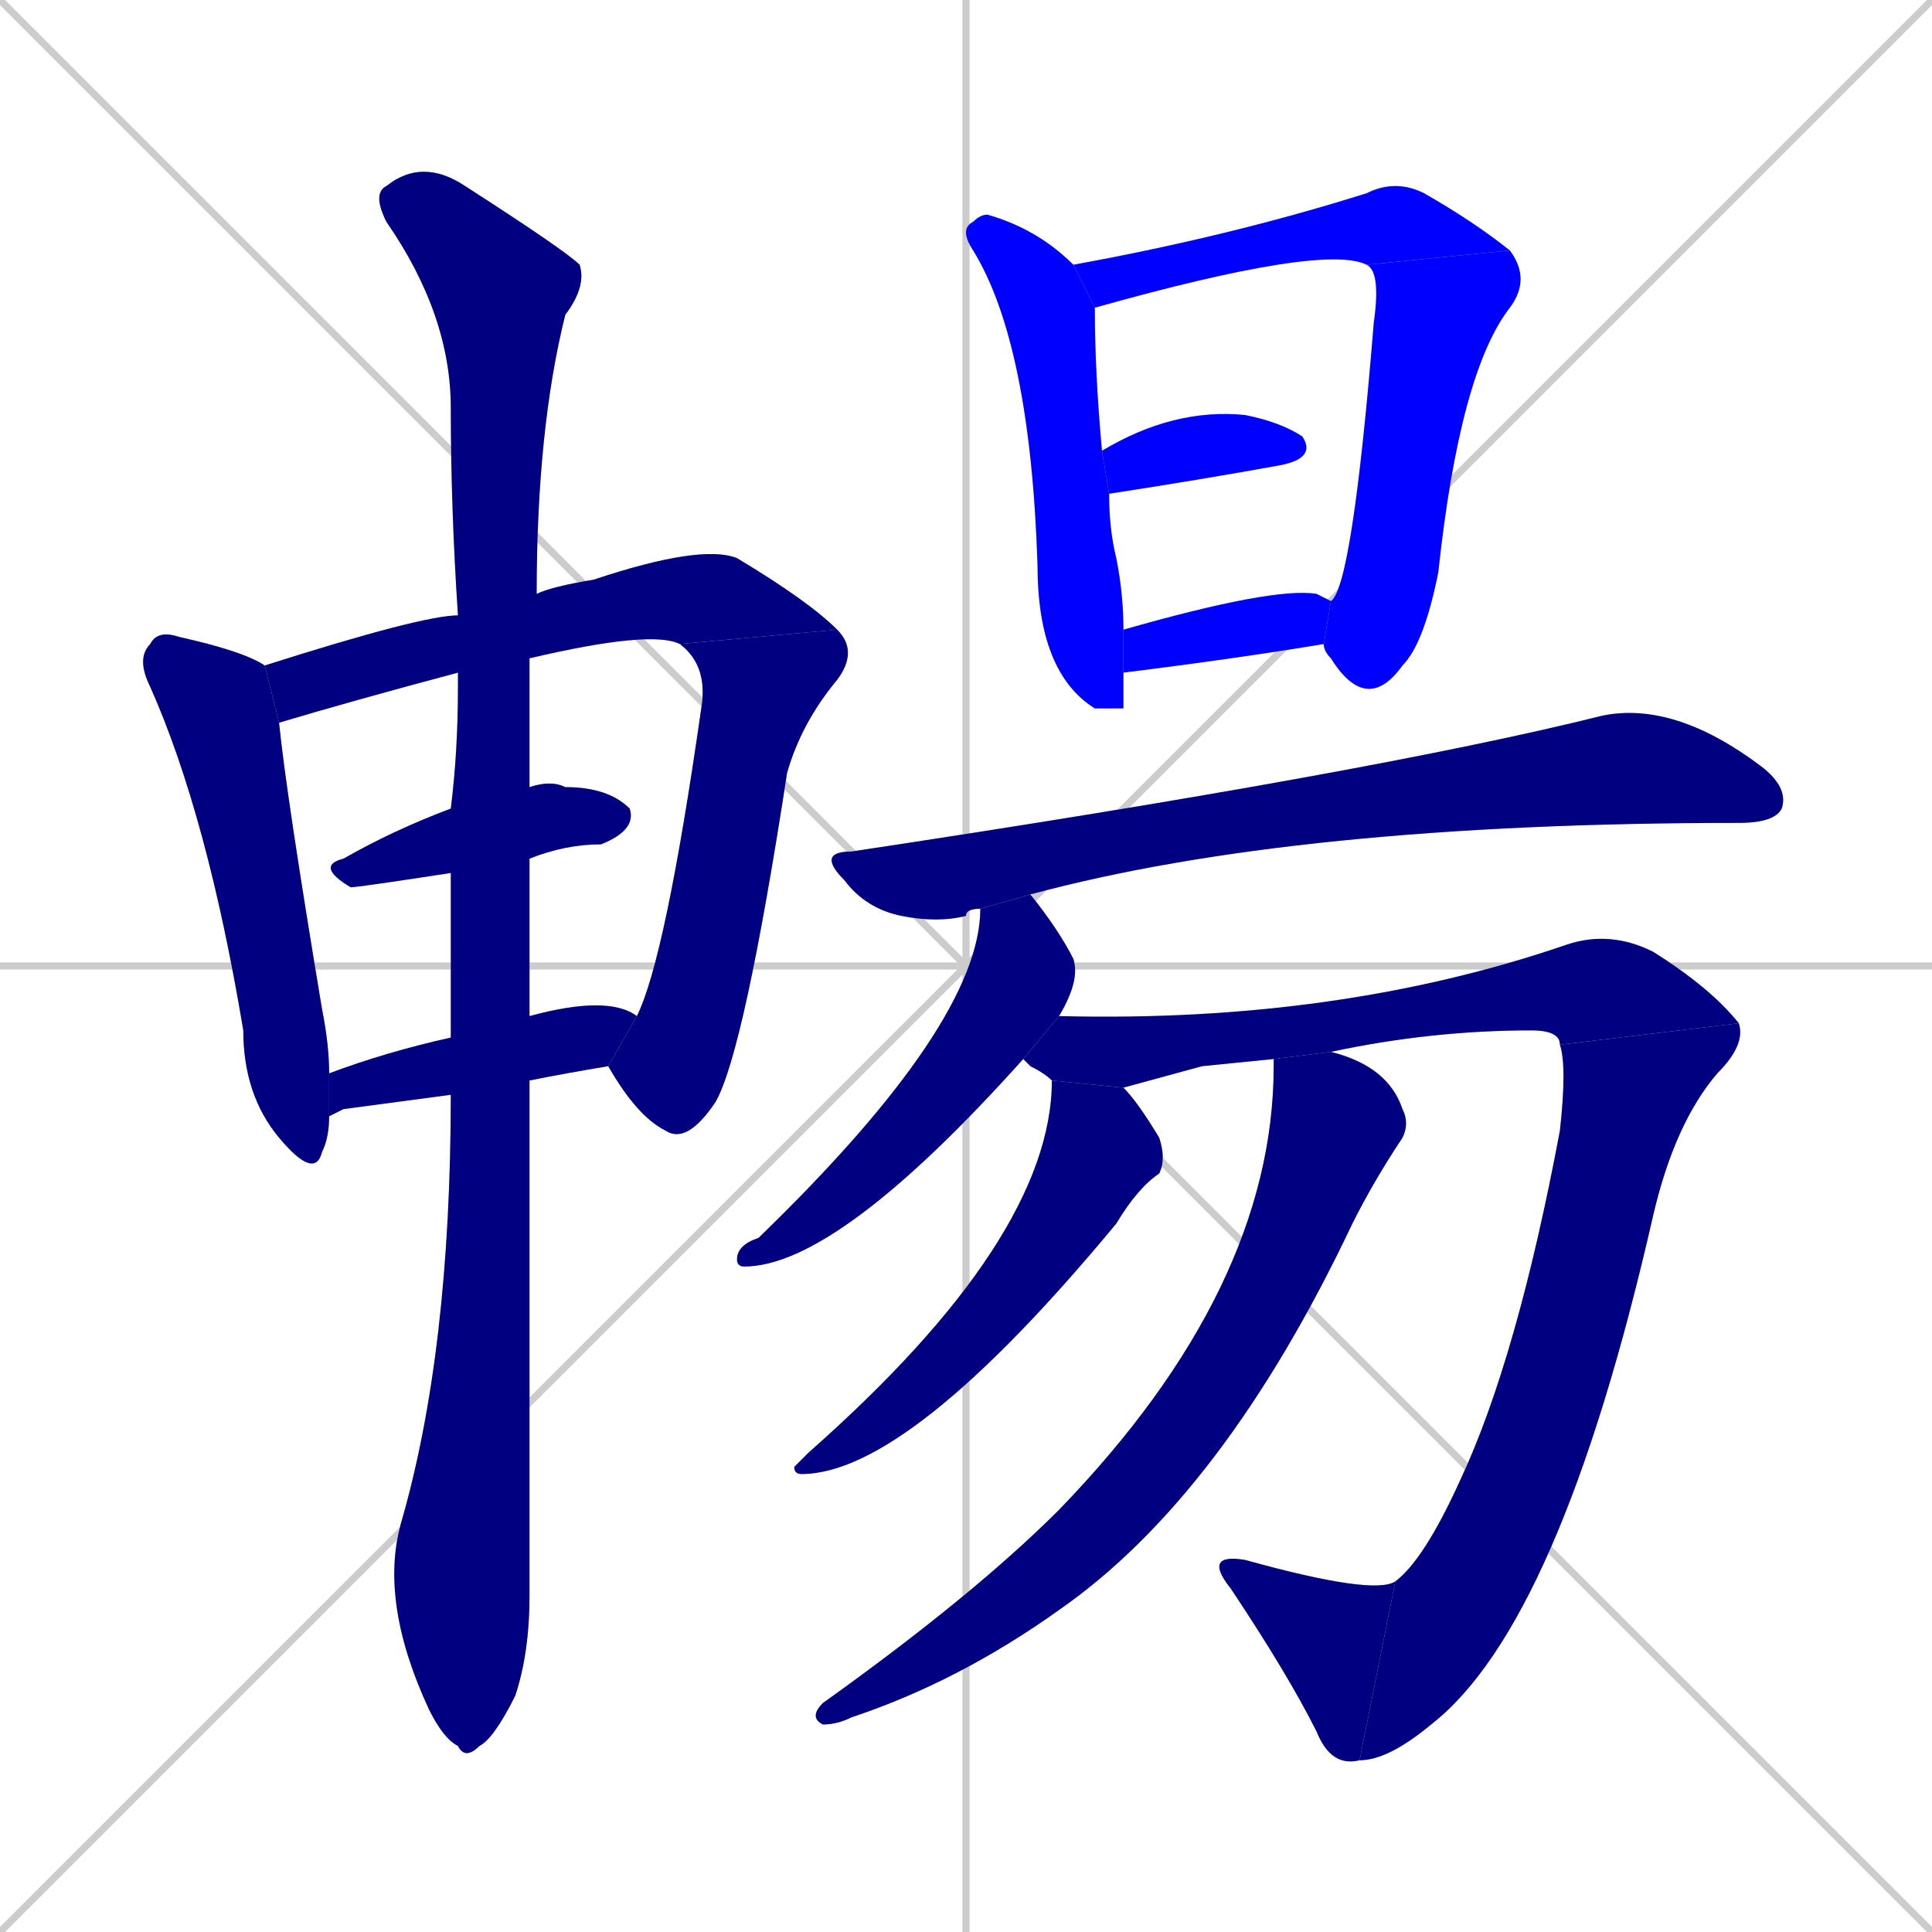 <svg xmlns="http://www.w3.org/2000/svg" xmlns:xlink="http://www.w3.org/1999/xlink" width="270" height="270"><defs><clipPath id="clip-mask-1"><rect x="19" y="88" width="27" height="77"><animate attributeName="y" from="11" to="88" dur="0.285" begin="0; animate18.end + 1" id="animate1" fill="freeze"/></rect></clipPath><clipPath id="clip-mask-2"><rect x="37" y="76" width="80" height="25"><set attributeName="x" to="-43" begin="0; animate18.end + 1" /><animate attributeName="x" from="-43" to="37" dur="0.296" begin="animate1.end + 0.5" id="animate2" fill="freeze"/></rect></clipPath><clipPath id="clip-mask-3"><rect x="85" y="88" width="35" height="72"><set attributeName="y" to="16" begin="0; animate18.end + 1" /><animate attributeName="y" from="16" to="88" dur="0.267" begin="animate2.end" id="animate3" fill="freeze"/></rect></clipPath><clipPath id="clip-mask-4"><rect x="44" y="109" width="45" height="15"><set attributeName="x" to="-1" begin="0; animate18.end + 1" /><animate attributeName="x" from="-1" to="44" dur="0.167" begin="animate3.end + 0.5" id="animate4" fill="freeze"/></rect></clipPath><clipPath id="clip-mask-5"><rect x="46" y="139" width="43" height="17"><set attributeName="x" to="3" begin="0; animate18.end + 1" /><animate attributeName="x" from="3" to="46" dur="0.159" begin="animate4.end + 0.5" id="animate5" fill="freeze"/></rect></clipPath><clipPath id="clip-mask-6"><rect x="52" y="22" width="30" height="224"><set attributeName="y" to="-202" begin="0; animate18.end + 1" /><animate attributeName="y" from="-202" to="22" dur="0.830" begin="animate5.end + 0.5" id="animate6" fill="freeze"/></rect></clipPath><clipPath id="clip-mask-7"><rect x="134" y="30" width="23" height="69"><set attributeName="y" to="-39" begin="0; animate18.end + 1" /><animate attributeName="y" from="-39" to="30" dur="0.256" begin="animate6.end + 0.5" id="animate7" fill="freeze"/></rect></clipPath><clipPath id="clip-mask-8"><rect x="150" y="25" width="61" height="18"><set attributeName="x" to="89" begin="0; animate18.end + 1" /><animate attributeName="x" from="89" to="150" dur="0.226" begin="animate7.end + 0.5" id="animate8" fill="freeze"/></rect></clipPath><clipPath id="clip-mask-9"><rect x="185" y="35" width="29" height="65"><set attributeName="y" to="-30" begin="0; animate18.end + 1" /><animate attributeName="y" from="-30" to="35" dur="0.241" begin="animate8.end" id="animate9" fill="freeze"/></rect></clipPath><clipPath id="clip-mask-10"><rect x="154" y="57" width="30" height="12"><set attributeName="x" to="124" begin="0; animate18.end + 1" /><animate attributeName="x" from="124" to="154" dur="0.111" begin="animate9.end + 0.5" id="animate10" fill="freeze"/></rect></clipPath><clipPath id="clip-mask-11"><rect x="157" y="82" width="29" height="12"><set attributeName="x" to="128" begin="0; animate18.end + 1" /><animate attributeName="x" from="128" to="157" dur="0.107" begin="animate10.end + 0.5" id="animate11" fill="freeze"/></rect></clipPath><clipPath id="clip-mask-12"><rect x="114" y="98" width="136" height="31"><set attributeName="x" to="-22" begin="0; animate18.end + 1" /><animate attributeName="x" from="-22" to="114" dur="0.504" begin="animate11.end + 0.5" id="animate12" fill="freeze"/></rect></clipPath><clipPath id="clip-mask-13"><rect x="103" y="125" width="48" height="52"><set attributeName="y" to="73" begin="0; animate18.end + 1" /><animate attributeName="y" from="73" to="125" dur="0.193" begin="animate12.end + 0.5" id="animate13" fill="freeze"/></rect></clipPath><clipPath id="clip-mask-14"><rect x="143" y="130" width="100" height="22"><set attributeName="x" to="43" begin="0; animate18.end + 1" /><animate attributeName="x" from="43" to="143" dur="0.370" begin="animate13.end + 0.5" id="animate14" fill="freeze"/></rect></clipPath><clipPath id="clip-mask-15"><rect x="190" y="143" width="54" height="103"><set attributeName="y" to="40" begin="0; animate18.end + 1" /><animate attributeName="y" from="40" to="143" dur="0.381" begin="animate14.end" id="animate15" fill="freeze"/></rect></clipPath><clipPath id="clip-mask-16"><rect x="168" y="217" width="27" height="30"><set attributeName="x" to="195" begin="0; animate18.end + 1" /><animate attributeName="x" from="195" to="168" dur="0.100" begin="animate15.end" id="animate16" fill="freeze"/></rect></clipPath><clipPath id="clip-mask-17"><rect x="111" y="151" width="52" height="55"><set attributeName="y" to="96" begin="0; animate18.end + 1" /><animate attributeName="y" from="96" to="151" dur="0.204" begin="animate16.end + 0.5" id="animate17" fill="freeze"/></rect></clipPath><clipPath id="clip-mask-18"><rect x="113" y="147" width="84" height="94"><set attributeName="y" to="53" begin="0; animate18.end + 1" /><animate attributeName="y" from="53" to="147" dur="0.348" begin="animate17.end + 0.5" id="animate18" fill="freeze"/></rect></clipPath></defs><path d="M 0 0 L 270 270 M 270 0 L 0 270 M 135 0 L 135 270 M 0 135 L 270 135" stroke="#CCCCCC" /><path d="M 46 156 Q 46 159 45 161 Q 44 165 39 159 Q 34 153 34 144 Q 29 114 21 96 Q 19 92 21 90 Q 22 88 25 89 Q 34 91 37 93 L 39 101 Q 40 111 45 141 Q 46 146 46 150" fill="#CCCCCC"/><path d="M 64 94 Q 49 98 39 101 L 37 93 Q 59 86 64 86 L 75 83 Q 77 82 83 81 Q 98 76 103 78 Q 113 84 117 88 L 95 90 Q 91 88 74 92" fill="#CCCCCC"/><path d="M 89 142 Q 93 134 98 99 Q 99 93 95 90 L 117 88 Q 120 91 117 95 Q 112 101 110 108 Q 104 147 100 154 Q 96 160 93 158 Q 89 156 85 149" fill="#CCCCCC"/><path d="M 63 122 Q 50 124 49 124 Q 44 121 48 120 Q 55 116 63 113 L 74 110 Q 77 109 79 110 Q 85 110 88 113 Q 89 116 84 118 Q 79 118 74 120" fill="#CCCCCC"/><path d="M 48 155 L 46 156 L 46 150 Q 54 147 63 145 L 74 142 Q 85 139 89 142 L 85 149 Q 79 150 74 151 L 63 153" fill="#CCCCCC"/><path d="M 63 145 Q 63 133 63 122 L 63 113 Q 64 105 64 96 Q 64 95 64 94 L 64 86 Q 63 71 63 57 Q 63 44 54 31 Q 52 27 54 26 Q 59 22 65 26 Q 79 35 81 37 Q 82 40 79 44 Q 75 60 75 83 L 74 92 Q 74 101 74 110 L 74 120 Q 74 131 74 142 L 74 151 Q 74 214 74 223 Q 74 231 72 237 Q 69 243 67 244 Q 65 246 64 244 Q 62 243 60 239 Q 53 224 56 213 Q 63 189 63 153" fill="#CCCCCC"/><path d="M 157 99 L 153 99 Q 145 94 145 79 Q 144 48 136 35 Q 134 32 136 31 Q 137 30 138 30 Q 145 32 150 37 L 153 43 Q 153 43 153 43 Q 153 52 154 63 L 155 69 Q 155 74 156 78 Q 157 83 157 88 L 157 94" fill="#CCCCCC"/><path d="M 191 37 Q 185 34 153 43 L 150 37 Q 172 33 191 27 Q 195 25 199 27 Q 206 31 211 35" fill="#CCCCCC"/><path d="M 186 84 Q 189 82 192 45 Q 193 38 191 37 L 211 35 Q 214 39 211 43 Q 204 52 201 80 Q 199 90 196 93 Q 191 100 186 92 Q 185 91 185 90" fill="#CCCCCC"/><path d="M 154 63 Q 164 57 174 58 Q 179 59 182 61 Q 184 64 179 65 Q 168 67 155 69" fill="#CCCCCC"/><path d="M 157 88 Q 178 82 184 83 Q 186 84 186 84 L 185 90 Q 173 92 157 94" fill="#CCCCCC"/><path d="M 137 127 Q 135 127 135 128 Q 131 129 126 128 Q 121 127 118 123 Q 114 119 119 119 Q 192 108 224 100 Q 234 98 246 107 Q 250 110 249 113 Q 248 115 243 115 Q 181 115 144 125" fill="#CCCCCC"/><path d="M 143 148 Q 117 177 104 177 Q 103 177 103 176 Q 103 174 106 173 Q 137 143 137 127 L 144 125 Q 148 130 150 134 Q 151 137 148 142" fill="#CCCCCC"/><path d="M 168 149 L 157 152 L 147 151 Q 146 150 144 149 Q 143 148 143 148 L 148 142 Q 187 143 219 132 Q 225 130 231 133 Q 239 138 243 143 L 218 146 Q 218 144 214 144 Q 200 144 186 147 L 178 148" fill="#CCCCCC"/><path d="M 243 143 Q 244 146 240 150 Q 234 157 231 170 Q 218 227 200 241 Q 194 246 190 246 L 195 221 Q 199 218 204 207 Q 212 190 218 158 Q 219 149 218 146" fill="#CCCCCC"/><path d="M 190 246 Q 186 247 184 242 Q 180 234 172 222 Q 168 217 174 218 Q 192 223 195 221" fill="#CCCCCC"/><path d="M 157 152 Q 159 154 162 159 Q 163 162 162 164 Q 159 166 156 171 Q 127 206 112 206 Q 111 206 111 205 Q 112 204 113 203 Q 147 173 147 151" fill="#CCCCCC"/><path d="M 186 147 Q 194 149 196 155 Q 197 157 196 159 Q 192 165 189 171 Q 171 209 148 225 Q 134 235 119 240 Q 117 241 115 241 Q 113 240 115 238 Q 136 223 148 211 Q 178 180 178 149 Q 178 148 178 148" fill="#CCCCCC"/><path d="M 46 156 Q 46 159 45 161 Q 44 165 39 159 Q 34 153 34 144 Q 29 114 21 96 Q 19 92 21 90 Q 22 88 25 89 Q 34 91 37 93 L 39 101 Q 40 111 45 141 Q 46 146 46 150" fill="#000080" clip-path="url(#clip-mask-1)" /><path d="M 64 94 Q 49 98 39 101 L 37 93 Q 59 86 64 86 L 75 83 Q 77 82 83 81 Q 98 76 103 78 Q 113 84 117 88 L 95 90 Q 91 88 74 92" fill="#000080" clip-path="url(#clip-mask-2)" /><path d="M 89 142 Q 93 134 98 99 Q 99 93 95 90 L 117 88 Q 120 91 117 95 Q 112 101 110 108 Q 104 147 100 154 Q 96 160 93 158 Q 89 156 85 149" fill="#000080" clip-path="url(#clip-mask-3)" /><path d="M 63 122 Q 50 124 49 124 Q 44 121 48 120 Q 55 116 63 113 L 74 110 Q 77 109 79 110 Q 85 110 88 113 Q 89 116 84 118 Q 79 118 74 120" fill="#000080" clip-path="url(#clip-mask-4)" /><path d="M 48 155 L 46 156 L 46 150 Q 54 147 63 145 L 74 142 Q 85 139 89 142 L 85 149 Q 79 150 74 151 L 63 153" fill="#000080" clip-path="url(#clip-mask-5)" /><path d="M 63 145 Q 63 133 63 122 L 63 113 Q 64 105 64 96 Q 64 95 64 94 L 64 86 Q 63 71 63 57 Q 63 44 54 31 Q 52 27 54 26 Q 59 22 65 26 Q 79 35 81 37 Q 82 40 79 44 Q 75 60 75 83 L 74 92 Q 74 101 74 110 L 74 120 Q 74 131 74 142 L 74 151 Q 74 214 74 223 Q 74 231 72 237 Q 69 243 67 244 Q 65 246 64 244 Q 62 243 60 239 Q 53 224 56 213 Q 63 189 63 153" fill="#000080" clip-path="url(#clip-mask-6)" /><path d="M 157 99 L 153 99 Q 145 94 145 79 Q 144 48 136 35 Q 134 32 136 31 Q 137 30 138 30 Q 145 32 150 37 L 153 43 Q 153 43 153 43 Q 153 52 154 63 L 155 69 Q 155 74 156 78 Q 157 83 157 88 L 157 94" fill="#0000ff" clip-path="url(#clip-mask-7)" /><path d="M 191 37 Q 185 34 153 43 L 150 37 Q 172 33 191 27 Q 195 25 199 27 Q 206 31 211 35" fill="#0000ff" clip-path="url(#clip-mask-8)" /><path d="M 186 84 Q 189 82 192 45 Q 193 38 191 37 L 211 35 Q 214 39 211 43 Q 204 52 201 80 Q 199 90 196 93 Q 191 100 186 92 Q 185 91 185 90" fill="#0000ff" clip-path="url(#clip-mask-9)" /><path d="M 154 63 Q 164 57 174 58 Q 179 59 182 61 Q 184 64 179 65 Q 168 67 155 69" fill="#0000ff" clip-path="url(#clip-mask-10)" /><path d="M 157 88 Q 178 82 184 83 Q 186 84 186 84 L 185 90 Q 173 92 157 94" fill="#0000ff" clip-path="url(#clip-mask-11)" /><path d="M 137 127 Q 135 127 135 128 Q 131 129 126 128 Q 121 127 118 123 Q 114 119 119 119 Q 192 108 224 100 Q 234 98 246 107 Q 250 110 249 113 Q 248 115 243 115 Q 181 115 144 125" fill="#000080" clip-path="url(#clip-mask-12)" /><path d="M 143 148 Q 117 177 104 177 Q 103 177 103 176 Q 103 174 106 173 Q 137 143 137 127 L 144 125 Q 148 130 150 134 Q 151 137 148 142" fill="#000080" clip-path="url(#clip-mask-13)" /><path d="M 168 149 L 157 152 L 147 151 Q 146 150 144 149 Q 143 148 143 148 L 148 142 Q 187 143 219 132 Q 225 130 231 133 Q 239 138 243 143 L 218 146 Q 218 144 214 144 Q 200 144 186 147 L 178 148" fill="#000080" clip-path="url(#clip-mask-14)" /><path d="M 243 143 Q 244 146 240 150 Q 234 157 231 170 Q 218 227 200 241 Q 194 246 190 246 L 195 221 Q 199 218 204 207 Q 212 190 218 158 Q 219 149 218 146" fill="#000080" clip-path="url(#clip-mask-15)" /><path d="M 190 246 Q 186 247 184 242 Q 180 234 172 222 Q 168 217 174 218 Q 192 223 195 221" fill="#000080" clip-path="url(#clip-mask-16)" /><path d="M 157 152 Q 159 154 162 159 Q 163 162 162 164 Q 159 166 156 171 Q 127 206 112 206 Q 111 206 111 205 Q 112 204 113 203 Q 147 173 147 151" fill="#000080" clip-path="url(#clip-mask-17)" /><path d="M 186 147 Q 194 149 196 155 Q 197 157 196 159 Q 192 165 189 171 Q 171 209 148 225 Q 134 235 119 240 Q 117 241 115 241 Q 113 240 115 238 Q 136 223 148 211 Q 178 180 178 149 Q 178 148 178 148" fill="#000080" clip-path="url(#clip-mask-18)" /></svg>